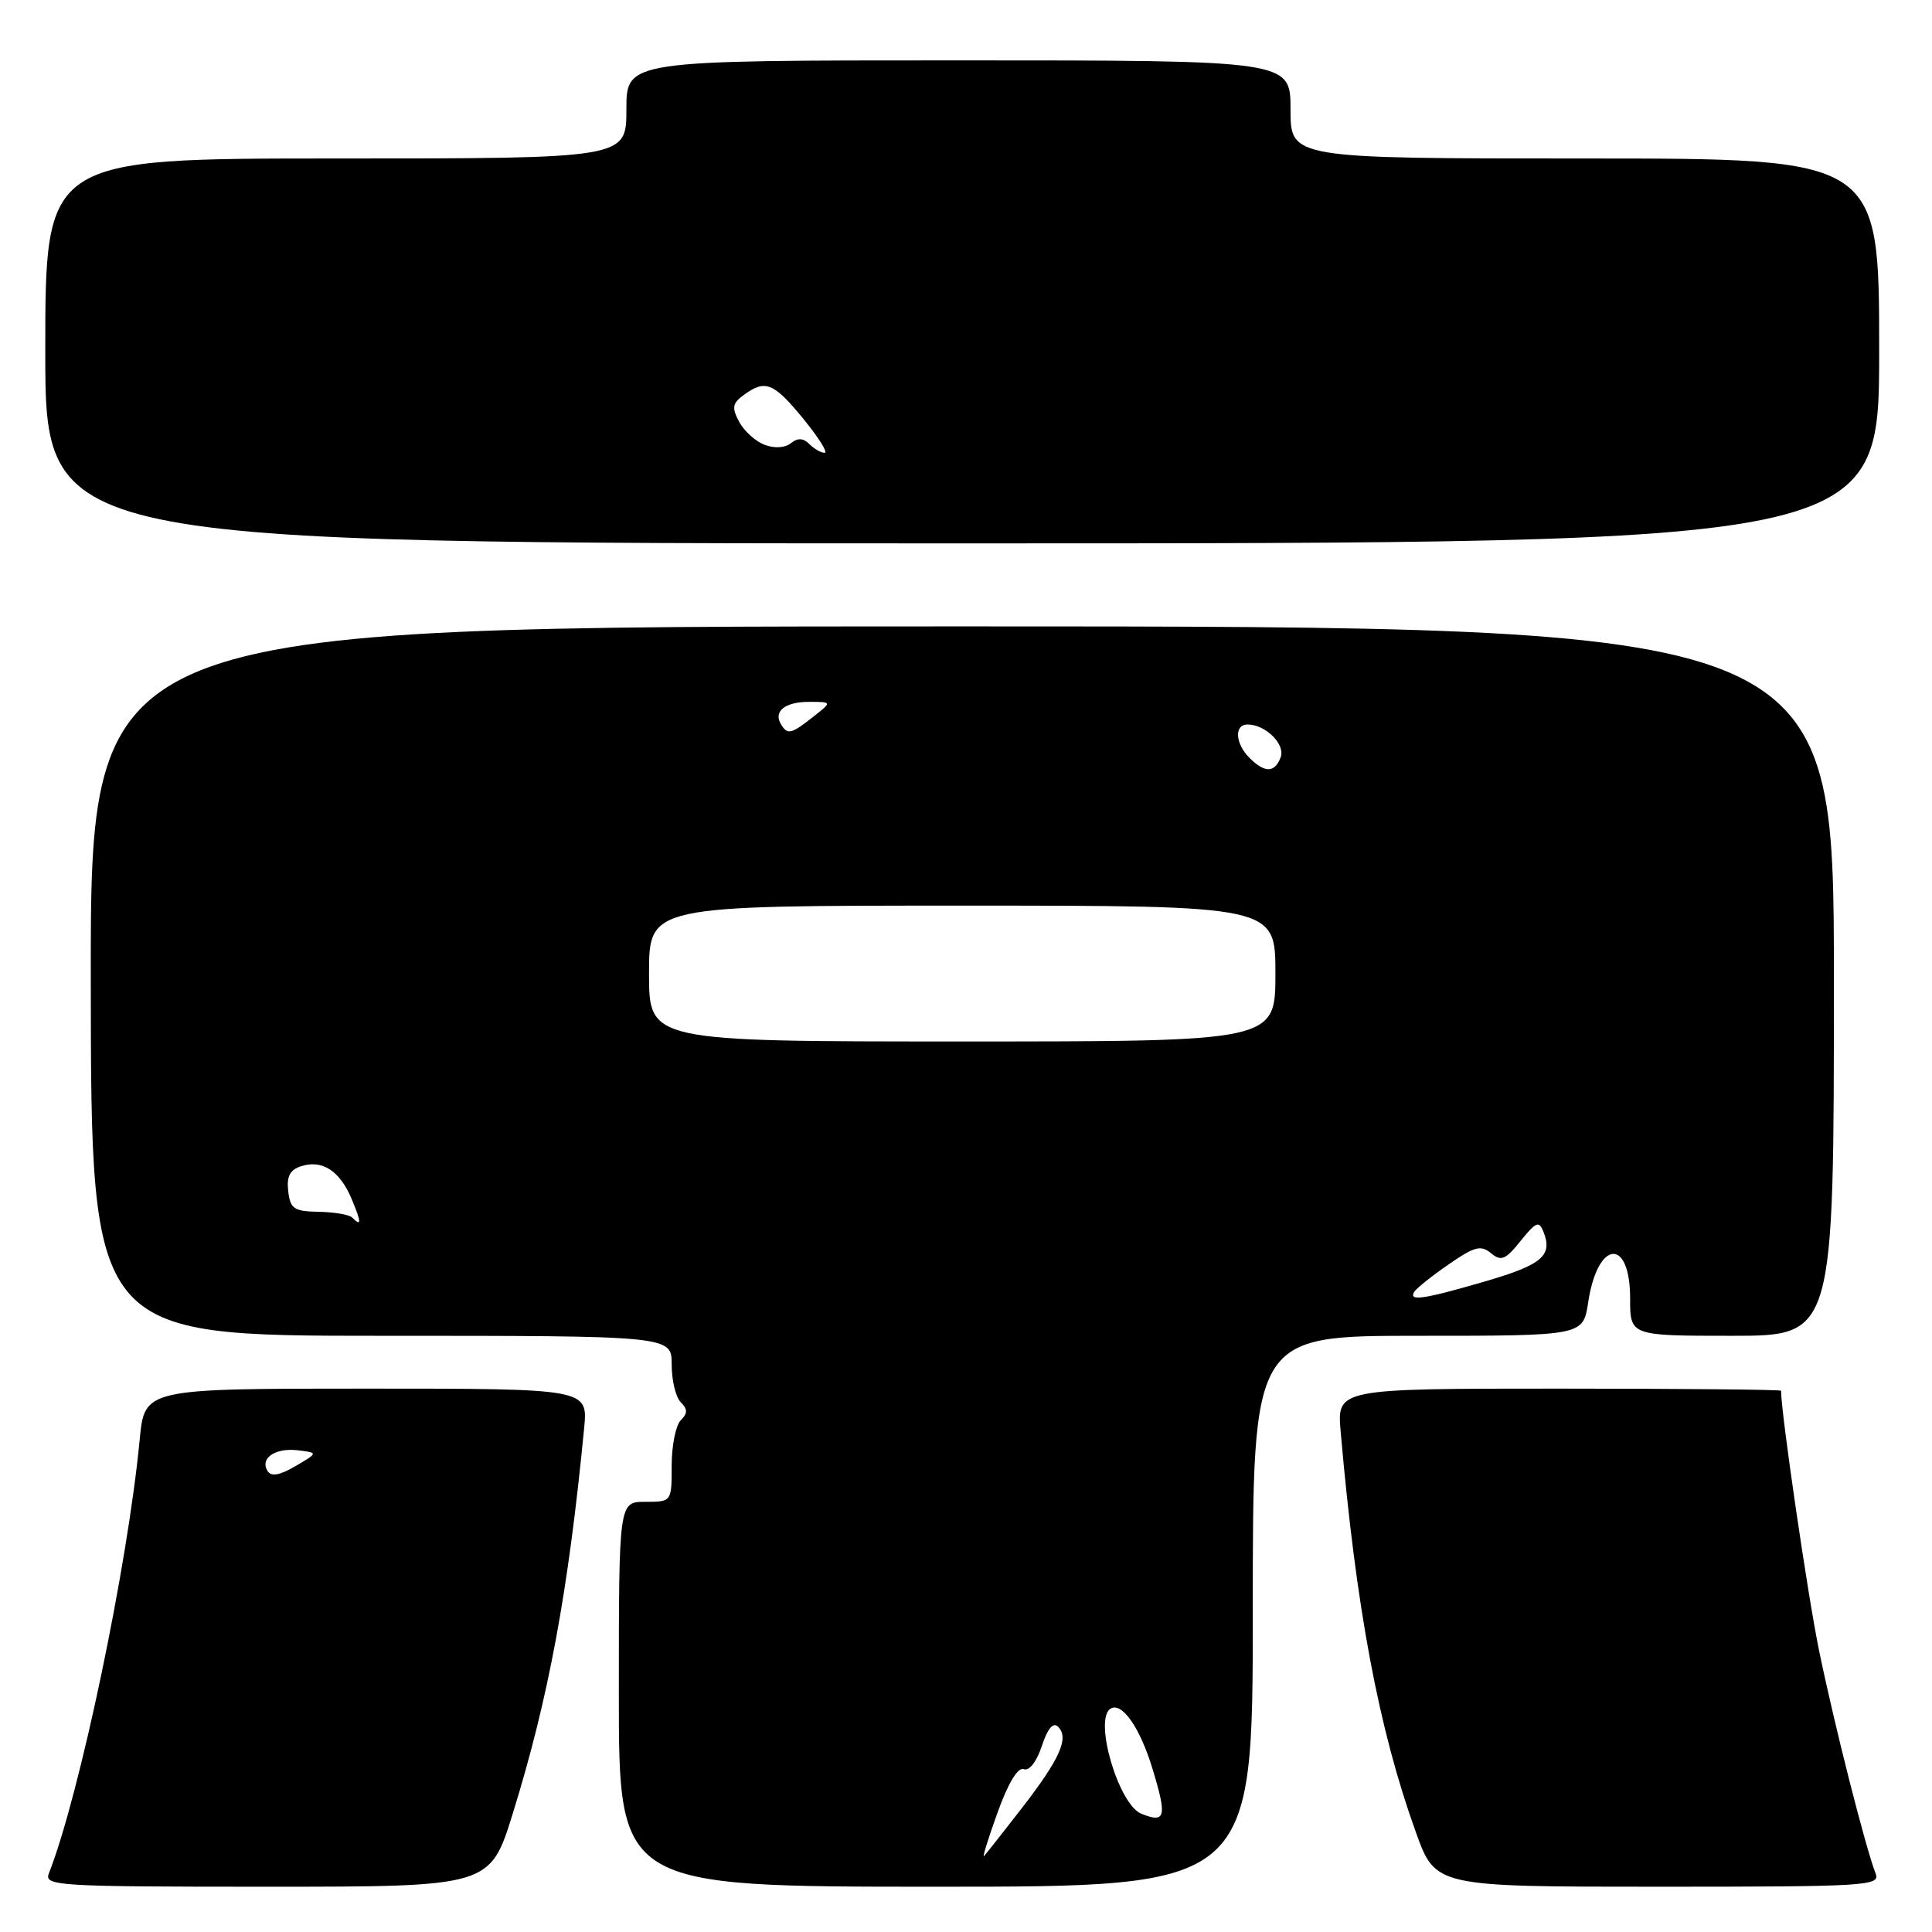 <?xml version="1.0" encoding="UTF-8" standalone="no"?>
<!DOCTYPE svg PUBLIC "-//W3C//DTD SVG 1.1//EN" "http://www.w3.org/Graphics/SVG/1.1/DTD/svg11.dtd" >
<svg xmlns="http://www.w3.org/2000/svg" xmlns:xlink="http://www.w3.org/1999/xlink" version="1.1" viewBox="0 0 256 256">
 <g >
 <path fill="currentColor"
d=" M 67.96 240.25 C 72.71 224.93 75.31 210.84 77.40 189.25 C 77.91 184.00 77.91 184.00 48.53 184.00 C 19.16 184.00 19.16 184.00 18.51 190.75 C 16.91 207.51 10.56 237.86 6.47 248.25 C 5.83 249.89 7.60 250.00 35.36 250.00 C 64.94 250.00 64.94 250.00 67.96 240.25 Z  M 166.00 213.50 C 166.00 177.00 166.00 177.00 187.89 177.00 C 209.77 177.00 209.77 177.00 210.44 172.58 C 211.68 164.30 216.00 163.89 216.00 172.06 C 216.00 177.00 216.00 177.00 229.50 177.00 C 243.00 177.00 243.00 177.00 243.00 130.00 C 243.00 83.00 243.00 83.00 127.49 83.00 C 11.99 83.00 11.99 83.00 12.03 130.00 C 12.07 177.00 12.07 177.00 50.54 177.00 C 89.00 177.00 89.00 177.00 89.00 180.80 C 89.00 182.89 89.54 185.14 90.20 185.80 C 91.13 186.73 91.13 187.27 90.20 188.20 C 89.54 188.86 89.00 191.56 89.00 194.20 C 89.00 199.00 89.00 199.00 85.50 199.00 C 82.00 199.00 82.00 199.00 82.00 224.50 C 82.00 250.00 82.00 250.00 124.00 250.00 C 166.00 250.00 166.00 250.00 166.00 213.50 Z  M 248.53 248.25 C 247.19 244.83 243.01 228.35 241.02 218.63 C 239.52 211.31 236.00 187.23 236.00 184.28 C 236.00 184.13 222.76 184.00 206.57 184.00 C 177.14 184.00 177.14 184.00 177.65 189.75 C 179.69 213.12 182.68 229.10 187.60 242.75 C 190.20 250.00 190.20 250.00 219.71 250.00 C 247.40 250.00 249.17 249.89 248.53 248.25 Z  M 249.00 46.50 C 249.00 21.00 249.00 21.00 210.00 21.00 C 171.00 21.00 171.00 21.00 171.00 14.50 C 171.00 8.00 171.00 8.00 127.00 8.00 C 83.00 8.00 83.00 8.00 83.00 14.50 C 83.00 21.00 83.00 21.00 44.50 21.00 C 6.00 21.00 6.00 21.00 6.00 46.50 C 6.00 72.00 6.00 72.00 127.50 72.00 C 249.00 72.00 249.00 72.00 249.00 46.50 Z  M 35.46 194.93 C 34.40 193.23 36.46 191.81 39.46 192.17 C 42.17 192.50 42.17 192.50 39.15 194.27 C 37.07 195.49 35.93 195.69 35.46 194.93 Z  M 132.18 240.17 C 133.59 236.26 134.88 234.12 135.65 234.42 C 136.38 234.70 137.36 233.44 138.05 231.35 C 138.82 229.02 139.55 228.15 140.21 228.81 C 141.69 230.29 140.45 233.06 135.39 239.60 C 132.87 242.85 130.62 245.70 130.38 245.95 C 130.14 246.19 130.95 243.59 132.18 240.17 Z  M 151.23 240.33 C 148.21 239.11 144.89 227.80 147.15 226.41 C 148.66 225.47 151.07 228.93 152.73 234.43 C 154.66 240.78 154.44 241.62 151.23 240.33 Z  M 187.40 171.17 C 187.68 170.71 189.73 169.07 191.95 167.54 C 195.36 165.17 196.23 164.94 197.56 166.05 C 198.91 167.17 199.48 166.93 201.49 164.43 C 203.55 161.87 203.93 161.72 204.53 163.25 C 205.76 166.39 204.32 167.60 196.69 169.82 C 188.56 172.18 186.60 172.46 187.40 171.17 Z  M 46.65 161.32 C 46.28 160.95 44.29 160.61 42.24 160.57 C 38.95 160.51 38.46 160.18 38.19 157.84 C 37.96 155.87 38.42 155.00 39.92 154.52 C 42.72 153.64 45.02 155.14 46.59 158.86 C 47.91 162.01 47.92 162.59 46.65 161.32 Z  M 86.00 129.00 C 86.00 120.00 86.00 120.00 127.50 120.00 C 169.00 120.00 169.00 120.00 169.00 129.00 C 169.00 138.00 169.00 138.00 127.50 138.00 C 86.00 138.00 86.00 138.00 86.00 129.00 Z  M 165.57 100.43 C 163.66 98.52 163.51 96.00 165.31 96.00 C 167.70 96.00 170.35 98.63 169.69 100.36 C 168.90 102.42 167.59 102.44 165.57 100.43 Z  M 103.50 96.00 C 102.43 94.27 104.00 93.00 107.19 93.00 C 110.27 93.00 110.27 93.00 107.73 95.00 C 104.83 97.28 104.36 97.39 103.50 96.00 Z  M 101.32 58.94 C 100.11 58.49 98.59 57.11 97.94 55.89 C 96.94 54.02 97.04 53.44 98.56 52.33 C 101.41 50.25 102.50 50.68 106.45 55.50 C 108.47 57.98 109.74 60.00 109.27 60.00 C 108.79 60.00 107.88 59.48 107.24 58.84 C 106.43 58.03 105.70 58.00 104.79 58.73 C 104.02 59.35 102.62 59.44 101.32 58.94 Z "/>
</g>
</svg>